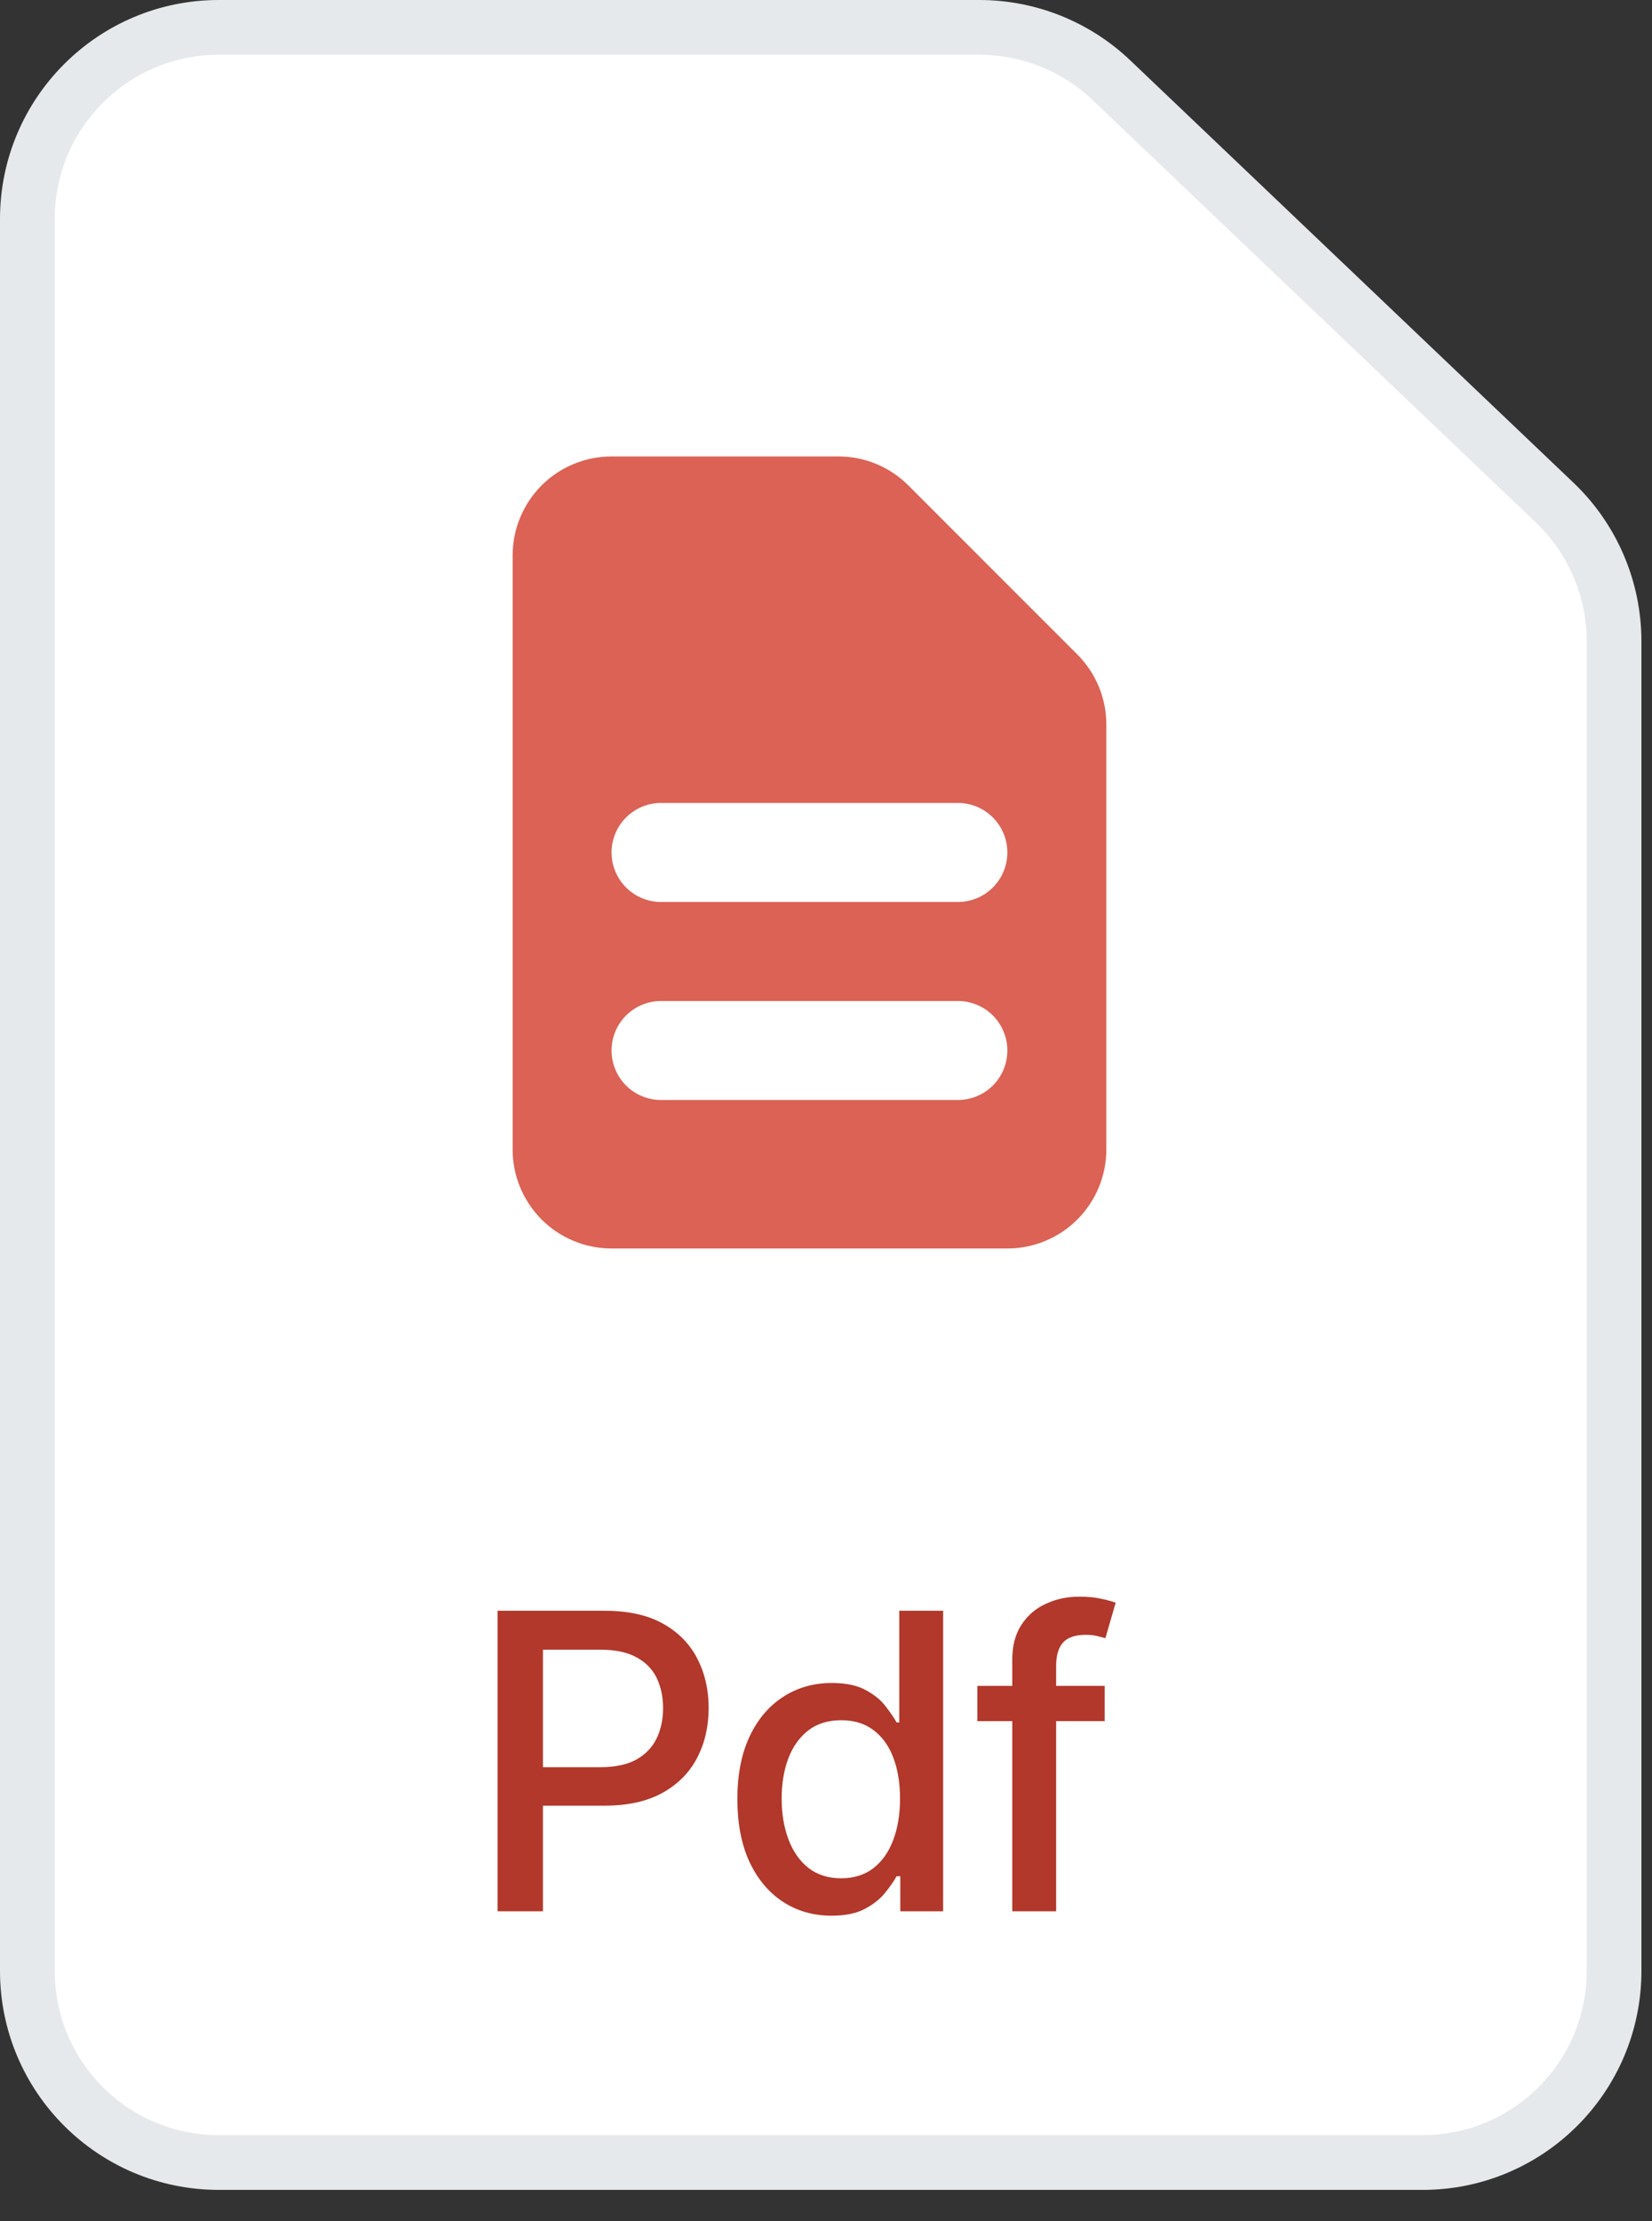 <svg width="32" height="43" viewBox="0 0 32 43" fill="none" xmlns="http://www.w3.org/2000/svg">
<rect x="0" y="0" width="32" height="43" fill="#333333" stroke="none"/>
<path d="M0.53 38.154V4.239C0.53 2.191 2.191 0.53 4.239 0.53H18.971C19.923 0.53 20.839 0.896 21.529 1.553L30.114 9.729C30.849 10.429 31.265 11.4 31.265 12.415V38.154C31.265 40.203 29.604 41.863 27.556 41.863H4.239C2.191 41.863 0.53 40.203 0.53 38.154Z" fill="white" stroke="#E5E9EB" stroke-width="1.06"/>
<path d="M9.639 37V31.182H11.713C12.166 31.182 12.541 31.264 12.838 31.429C13.135 31.594 13.358 31.819 13.506 32.105C13.653 32.389 13.727 32.709 13.727 33.065C13.727 33.423 13.652 33.745 13.503 34.031C13.355 34.315 13.132 34.541 12.832 34.707C12.535 34.872 12.161 34.955 11.71 34.955H10.284V34.21H11.631C11.917 34.21 12.149 34.161 12.327 34.062C12.505 33.962 12.635 33.826 12.719 33.653C12.802 33.481 12.844 33.285 12.844 33.065C12.844 32.846 12.802 32.651 12.719 32.48C12.635 32.31 12.504 32.176 12.324 32.08C12.146 31.983 11.911 31.935 11.619 31.935H10.517V37H9.639ZM16.107 37.085C15.755 37.085 15.44 36.995 15.164 36.815C14.889 36.633 14.673 36.375 14.516 36.04C14.361 35.703 14.283 35.298 14.283 34.827C14.283 34.355 14.362 33.952 14.519 33.617C14.678 33.281 14.896 33.025 15.172 32.847C15.449 32.669 15.762 32.58 16.113 32.58C16.384 32.58 16.601 32.625 16.766 32.716C16.933 32.805 17.062 32.909 17.152 33.028C17.245 33.148 17.317 33.253 17.368 33.344H17.419V31.182H18.269V37H17.439V36.321H17.368C17.317 36.414 17.243 36.52 17.147 36.639C17.052 36.758 16.921 36.863 16.755 36.952C16.588 37.041 16.372 37.085 16.107 37.085ZM16.294 36.361C16.539 36.361 16.745 36.296 16.914 36.168C17.084 36.037 17.213 35.856 17.3 35.625C17.389 35.394 17.434 35.125 17.434 34.818C17.434 34.515 17.39 34.25 17.303 34.023C17.216 33.795 17.088 33.618 16.919 33.492C16.751 33.365 16.543 33.301 16.294 33.301C16.039 33.301 15.826 33.367 15.655 33.5C15.485 33.633 15.356 33.813 15.269 34.043C15.184 34.272 15.141 34.53 15.141 34.818C15.141 35.11 15.185 35.372 15.272 35.605C15.359 35.838 15.488 36.023 15.658 36.159C15.831 36.294 16.043 36.361 16.294 36.361ZM21.398 32.636V33.318H18.932V32.636H21.398ZM19.608 37V32.131C19.608 31.858 19.668 31.632 19.787 31.452C19.907 31.27 20.065 31.134 20.262 31.046C20.459 30.954 20.673 30.909 20.904 30.909C21.074 30.909 21.22 30.923 21.341 30.952C21.462 30.978 21.552 31.003 21.611 31.026L21.412 31.713C21.372 31.702 21.321 31.688 21.259 31.673C21.196 31.656 21.121 31.648 21.032 31.648C20.825 31.648 20.677 31.699 20.588 31.801C20.501 31.903 20.458 32.051 20.458 32.244V37H19.608Z" fill="#B1382B"/>
<path fill-rule="evenodd" clip-rule="evenodd" d="M9.93 10.753C9.93 10.244 10.132 9.757 10.491 9.397C10.851 9.038 11.338 8.836 11.846 8.836H16.241C16.75 8.836 17.237 9.038 17.596 9.398L20.868 12.669C21.228 13.029 21.43 13.516 21.43 14.024V22.253C21.43 22.761 21.228 23.248 20.868 23.608C20.509 23.967 20.021 24.169 19.513 24.169H11.846C11.338 24.169 10.851 23.967 10.491 23.608C10.132 23.248 9.93 22.761 9.93 22.253V10.753ZM11.846 16.503C11.846 16.248 11.947 16.005 12.127 15.825C12.307 15.645 12.55 15.544 12.805 15.544H18.555C18.809 15.544 19.053 15.645 19.232 15.825C19.412 16.005 19.513 16.248 19.513 16.503C19.513 16.757 19.412 17 19.232 17.18C19.053 17.36 18.809 17.461 18.555 17.461H12.805C12.55 17.461 12.307 17.36 12.127 17.18C11.947 17 11.846 16.757 11.846 16.503ZM12.805 19.378C12.55 19.378 12.307 19.479 12.127 19.658C11.947 19.838 11.846 20.082 11.846 20.336C11.846 20.59 11.947 20.834 12.127 21.014C12.307 21.193 12.55 21.294 12.805 21.294H18.555C18.809 21.294 19.053 21.193 19.232 21.014C19.412 20.834 19.513 20.59 19.513 20.336C19.513 20.082 19.412 19.838 19.232 19.658C19.053 19.479 18.809 19.378 18.555 19.378H12.805Z" fill="#DB6255"/>
</svg>
